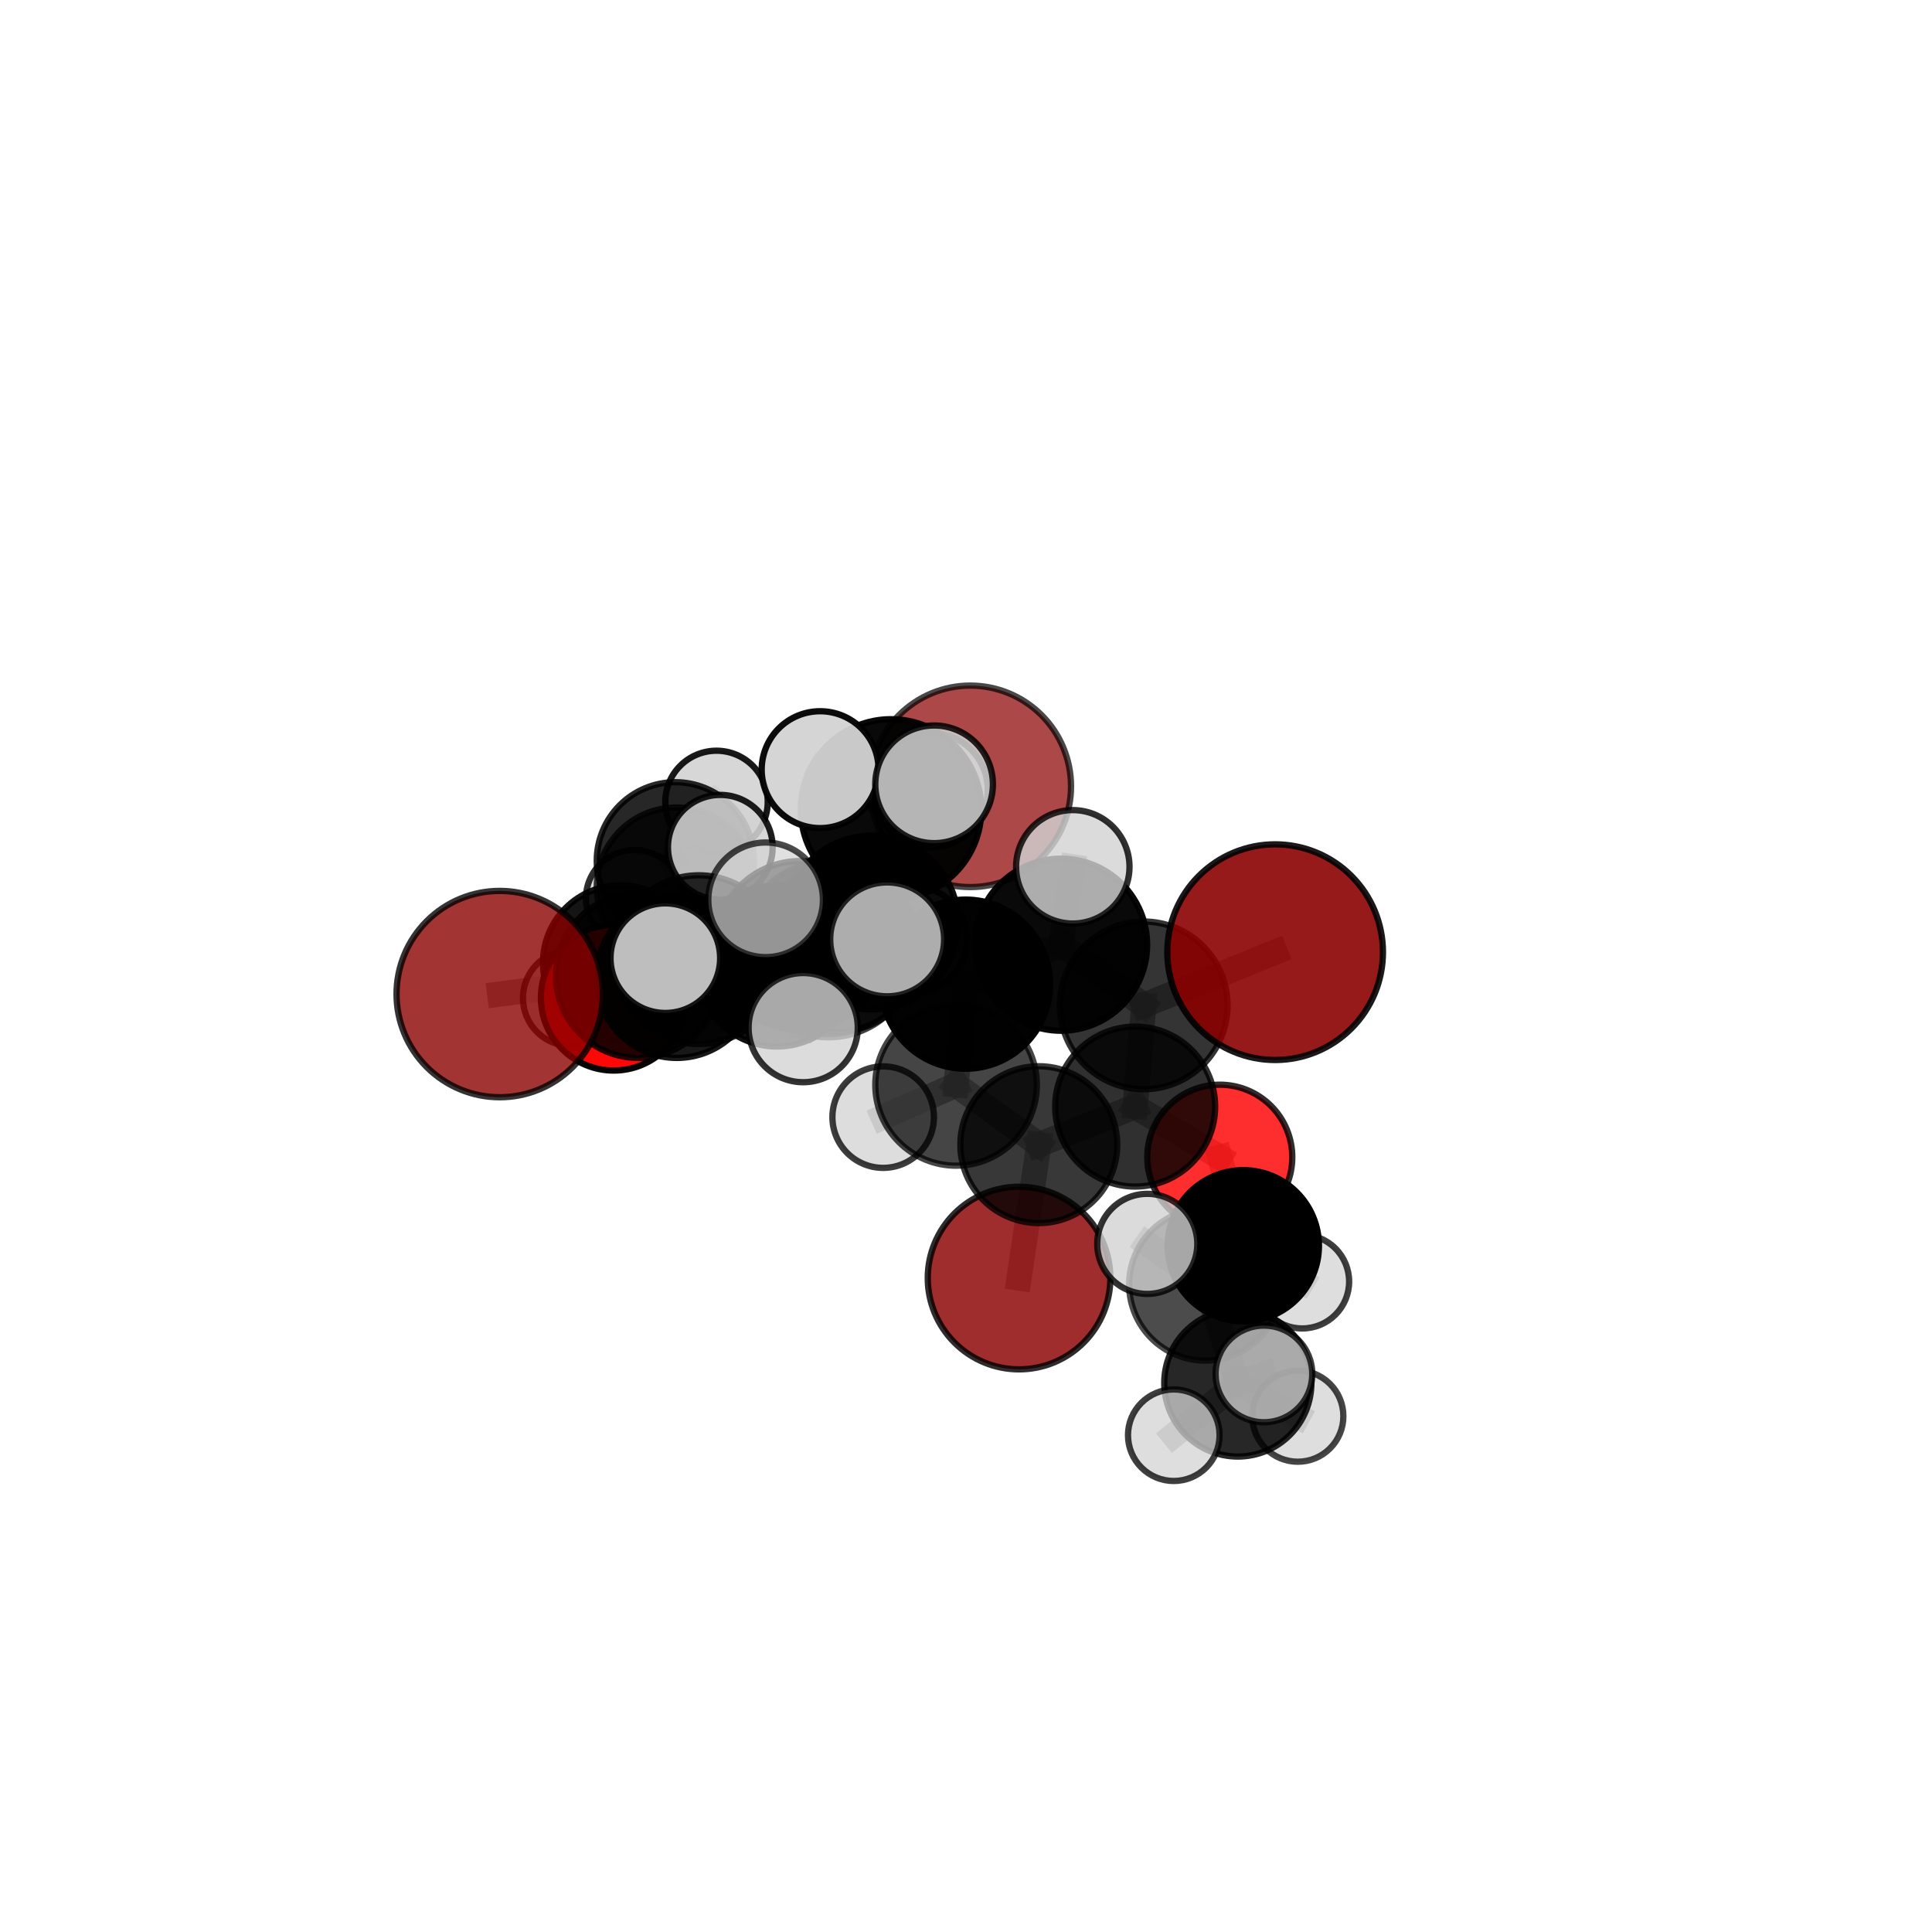 <?xml version="1.0" encoding="utf-8" standalone="no"?>
<!DOCTYPE svg PUBLIC "-//W3C//DTD SVG 1.1//EN"
  "http://www.w3.org/Graphics/SVG/1.1/DTD/svg11.dtd">
<svg xmlns:xlink="http://www.w3.org/1999/xlink" width="153pt" height="153pt" viewBox="0 0 153 153" xmlns="http://www.w3.org/2000/svg" version="1.1">
 <defs>
  <style type="text/css">*{stroke-linejoin: round; stroke-linecap: butt}</style>
 </defs>
 <g id="figure_1">
  <g id="patch_1">
   <path d="M 0 153 
L 153 153 
L 153 0 
L 0 0 
L 0 153 
z
" style="fill: none"/>
  </g>
  <g id="patch_2">
   <path d="M 7.2 145.8 
L 145.8 145.8 
L 145.8 7.2 
L 7.2 7.2 
L 7.2 145.8 
z
" style="fill: none"/>
  </g>
  <g id="axes_1">
   <g id="line2d_1">
    <path d="M 80.702 101.213 
L 82.265 90.649 
" clip-path="url(#pc00de8b4e1)" style="fill: none; stroke: #808080; stroke-opacity: 0.604; stroke-width: 2; stroke-linecap: square"/>
   </g>
   <g id="line2d_2">
    <path d="M 82.265 90.649 
L 89.897 87.634 
" clip-path="url(#pc00de8b4e1)" style="fill: none; stroke: #808080; stroke-opacity: 0.644; stroke-width: 2; stroke-linecap: square"/>
   </g>
   <g id="line2d_3">
    <path d="M 100.981 75.405 
L 90.576 79.618 
" clip-path="url(#pc00de8b4e1)" style="fill: none; stroke: #808080; stroke-opacity: 0.709; stroke-width: 2; stroke-linecap: square"/>
   </g>
   <g id="line2d_4">
    <path d="M 90.576 79.618 
L 89.897 87.634 
" clip-path="url(#pc00de8b4e1)" style="fill: none; stroke: #808080; stroke-opacity: 0.675; stroke-width: 2; stroke-linecap: square"/>
   </g>
   <g id="line2d_5">
    <path d="M 39.573 78.723 
L 50.549 77.26 
" clip-path="url(#pc00de8b4e1)" style="fill: none; stroke: #808080; stroke-opacity: 0.678; stroke-width: 2; stroke-linecap: square"/>
   </g>
   <g id="line2d_6">
    <path d="M 50.549 77.26 
L 53.597 77.42 
" clip-path="url(#pc00de8b4e1)" style="fill: none; stroke: #808080; stroke-opacity: 0.668; stroke-width: 2; stroke-linecap: square"/>
   </g>
   <g id="line2d_7">
    <path d="M 96.597 91.641 
L 89.897 87.634 
" clip-path="url(#pc00de8b4e1)" style="fill: none; stroke: #808080; stroke-opacity: 0.64; stroke-width: 2; stroke-linecap: square"/>
   </g>
   <g id="line2d_8">
    <path d="M 96.597 91.641 
L 98.461 98.657 
" clip-path="url(#pc00de8b4e1)" style="fill: none; stroke: #808080; stroke-opacity: 0.616; stroke-width: 2; stroke-linecap: square"/>
   </g>
   <g id="line2d_9">
    <path d="M 98.461 98.657 
L 95.447 101.723 
" clip-path="url(#pc00de8b4e1)" style="fill: none; stroke: #808080; stroke-opacity: 0.607; stroke-width: 2; stroke-linecap: square"/>
   </g>
   <g id="line2d_10">
    <path d="M 98.461 98.657 
L 103.127 101.49 
" clip-path="url(#pc00de8b4e1)" style="fill: none; stroke: #808080; stroke-opacity: 0.593; stroke-width: 2; stroke-linecap: square"/>
   </g>
   <g id="line2d_11">
    <path d="M 48.602 79.015 
L 53.597 77.42 
" clip-path="url(#pc00de8b4e1)" style="fill: none; stroke: #808080; stroke-opacity: 0.644; stroke-width: 2; stroke-linecap: square"/>
   </g>
   <g id="line2d_12">
    <path d="M 48.602 79.015 
L 49.138 76.246 
" clip-path="url(#pc00de8b4e1)" style="fill: none; stroke: #808080; stroke-opacity: 0.628; stroke-width: 2; stroke-linecap: square"/>
   </g>
   <g id="line2d_13">
    <path d="M 49.138 76.246 
L 53.56 70.247 
" clip-path="url(#pc00de8b4e1)" style="fill: none; stroke: #808080; stroke-opacity: 0.636; stroke-width: 2; stroke-linecap: square"/>
   </g>
   <g id="line2d_14">
    <path d="M 49.138 76.246 
L 45.218 79.036 
" clip-path="url(#pc00de8b4e1)" style="fill: none; stroke: #808080; stroke-opacity: 0.612; stroke-width: 2; stroke-linecap: square"/>
   </g>
   <g id="line2d_15">
    <path d="M 68.995 73.058 
L 76.466 77.938 
" clip-path="url(#pc00de8b4e1)" style="fill: none; stroke: #808080; stroke-opacity: 0.72; stroke-width: 2; stroke-linecap: square"/>
   </g>
   <g id="line2d_16">
    <path d="M 68.995 73.058 
L 63.362 74.883 
" clip-path="url(#pc00de8b4e1)" style="fill: none; stroke: #808080; stroke-opacity: 0.719; stroke-width: 2; stroke-linecap: square"/>
   </g>
   <g id="line2d_17">
    <path d="M 68.995 73.058 
L 70.565 64.103 
" clip-path="url(#pc00de8b4e1)" style="fill: none; stroke: #808080; stroke-opacity: 0.755; stroke-width: 2; stroke-linecap: square"/>
   </g>
   <g id="line2d_18">
    <path d="M 68.995 73.058 
L 65.607 75.186 
" clip-path="url(#pc00de8b4e1)" style="fill: none; stroke: #808080; stroke-opacity: 0.74; stroke-width: 2; stroke-linecap: square"/>
   </g>
   <g id="line2d_19">
    <path d="M 76.466 77.938 
L 84.03 74.814 
" clip-path="url(#pc00de8b4e1)" style="fill: none; stroke: #808080; stroke-opacity: 0.715; stroke-width: 2; stroke-linecap: square"/>
   </g>
   <g id="line2d_20">
    <path d="M 76.466 77.938 
L 75.714 85.917 
" clip-path="url(#pc00de8b4e1)" style="fill: none; stroke: #808080; stroke-opacity: 0.684; stroke-width: 2; stroke-linecap: square"/>
   </g>
   <g id="line2d_21">
    <path d="M 63.362 74.883 
L 55.338 75.997 
" clip-path="url(#pc00de8b4e1)" style="fill: none; stroke: #808080; stroke-opacity: 0.704; stroke-width: 2; stroke-linecap: square"/>
   </g>
   <g id="line2d_22">
    <path d="M 63.362 74.883 
L 66.285 75.176 
" clip-path="url(#pc00de8b4e1)" style="fill: none; stroke: #808080; stroke-opacity: 0.694; stroke-width: 2; stroke-linecap: square"/>
   </g>
   <g id="line2d_23">
    <path d="M 70.565 64.103 
L 64.948 60.952 
" clip-path="url(#pc00de8b4e1)" style="fill: none; stroke: #808080; stroke-opacity: 0.784; stroke-width: 2; stroke-linecap: square"/>
   </g>
   <g id="line2d_24">
    <path d="M 70.565 64.103 
L 73.974 62.112 
" clip-path="url(#pc00de8b4e1)" style="fill: none; stroke: #808080; stroke-opacity: 0.788; stroke-width: 2; stroke-linecap: square"/>
   </g>
   <g id="line2d_25">
    <path d="M 70.565 64.103 
L 73.689 62.567 
" clip-path="url(#pc00de8b4e1)" style="fill: none; stroke: #808080; stroke-opacity: 0.773; stroke-width: 2; stroke-linecap: square"/>
   </g>
   <g id="line2d_26">
    <path d="M 65.607 75.186 
L 60.631 71.259 
" clip-path="url(#pc00de8b4e1)" style="fill: none; stroke: #808080; stroke-opacity: 0.758; stroke-width: 2; stroke-linecap: square"/>
   </g>
   <g id="line2d_27">
    <path d="M 65.607 75.186 
L 63.607 81.381 
" clip-path="url(#pc00de8b4e1)" style="fill: none; stroke: #808080; stroke-opacity: 0.731; stroke-width: 2; stroke-linecap: square"/>
   </g>
   <g id="line2d_28">
    <path d="M 65.607 75.186 
L 70.256 74.391 
" clip-path="url(#pc00de8b4e1)" style="fill: none; stroke: #808080; stroke-opacity: 0.754; stroke-width: 2; stroke-linecap: square"/>
   </g>
   <g id="line2d_29">
    <path d="M 84.03 74.814 
L 90.576 79.618 
" clip-path="url(#pc00de8b4e1)" style="fill: none; stroke: #808080; stroke-opacity: 0.71; stroke-width: 2; stroke-linecap: square"/>
   </g>
   <g id="line2d_30">
    <path d="M 84.03 74.814 
L 84.958 68.645 
" clip-path="url(#pc00de8b4e1)" style="fill: none; stroke: #808080; stroke-opacity: 0.741; stroke-width: 2; stroke-linecap: square"/>
   </g>
   <g id="line2d_31">
    <path d="M 75.714 85.917 
L 82.265 90.649 
" clip-path="url(#pc00de8b4e1)" style="fill: none; stroke: #808080; stroke-opacity: 0.648; stroke-width: 2; stroke-linecap: square"/>
   </g>
   <g id="line2d_32">
    <path d="M 75.714 85.917 
L 69.941 88.469 
" clip-path="url(#pc00de8b4e1)" style="fill: none; stroke: #808080; stroke-opacity: 0.654; stroke-width: 2; stroke-linecap: square"/>
   </g>
   <g id="line2d_33">
    <path d="M 55.338 75.997 
L 50.549 77.26 
" clip-path="url(#pc00de8b4e1)" style="fill: none; stroke: #808080; stroke-opacity: 0.691; stroke-width: 2; stroke-linecap: square"/>
   </g>
   <g id="line2d_34">
    <path d="M 55.338 75.997 
L 52.689 75.879 
" clip-path="url(#pc00de8b4e1)" style="fill: none; stroke: #808080; stroke-opacity: 0.712; stroke-width: 2; stroke-linecap: square"/>
   </g>
   <g id="line2d_35">
    <path d="M 66.285 75.176 
L 61.525 76.509 
" clip-path="url(#pc00de8b4e1)" style="fill: none; stroke: #808080; stroke-opacity: 0.67; stroke-width: 2; stroke-linecap: square"/>
   </g>
   <g id="line2d_36">
    <path d="M 66.285 75.176 
L 72.402 74.394 
" clip-path="url(#pc00de8b4e1)" style="fill: none; stroke: #808080; stroke-opacity: 0.682; stroke-width: 2; stroke-linecap: square"/>
   </g>
   <g id="line2d_37">
    <path d="M 61.525 76.509 
L 53.597 77.42 
" clip-path="url(#pc00de8b4e1)" style="fill: none; stroke: #808080; stroke-opacity: 0.657; stroke-width: 2; stroke-linecap: square"/>
   </g>
   <g id="line2d_38">
    <path d="M 61.525 76.509 
L 64.019 76.962 
" clip-path="url(#pc00de8b4e1)" style="fill: none; stroke: #808080; stroke-opacity: 0.648; stroke-width: 2; stroke-linecap: square"/>
   </g>
   <g id="line2d_39">
    <path d="M 95.447 101.723 
L 98.026 109.522 
" clip-path="url(#pc00de8b4e1)" style="fill: none; stroke: #808080; stroke-opacity: 0.596; stroke-width: 2; stroke-linecap: square"/>
   </g>
   <g id="line2d_40">
    <path d="M 95.447 101.723 
L 90.856 98.506 
" clip-path="url(#pc00de8b4e1)" style="fill: none; stroke: #808080; stroke-opacity: 0.622; stroke-width: 2; stroke-linecap: square"/>
   </g>
   <g id="line2d_41">
    <path d="M 53.56 70.247 
L 53.481 68.166 
" clip-path="url(#pc00de8b4e1)" style="fill: none; stroke: #808080; stroke-opacity: 0.642; stroke-width: 2; stroke-linecap: square"/>
   </g>
   <g id="line2d_42">
    <path d="M 53.56 70.247 
L 57.043 67.095 
" clip-path="url(#pc00de8b4e1)" style="fill: none; stroke: #808080; stroke-opacity: 0.661; stroke-width: 2; stroke-linecap: square"/>
   </g>
   <g id="line2d_43">
    <path d="M 98.026 109.522 
L 102.777 112.15 
" clip-path="url(#pc00de8b4e1)" style="fill: none; stroke: #808080; stroke-opacity: 0.571; stroke-width: 2; stroke-linecap: square"/>
   </g>
   <g id="line2d_44">
    <path d="M 98.026 109.522 
L 100.094 108.804 
" clip-path="url(#pc00de8b4e1)" style="fill: none; stroke: #808080; stroke-opacity: 0.594; stroke-width: 2; stroke-linecap: square"/>
   </g>
   <g id="line2d_45">
    <path d="M 98.026 109.522 
L 92.954 113.657 
" clip-path="url(#pc00de8b4e1)" style="fill: none; stroke: #808080; stroke-opacity: 0.573; stroke-width: 2; stroke-linecap: square"/>
   </g>
   <g id="line2d_46">
    <path d="M 53.481 68.166 
L 56.741 63.508 
" clip-path="url(#pc00de8b4e1)" style="fill: none; stroke: #808080; stroke-opacity: 0.646; stroke-width: 2; stroke-linecap: square"/>
   </g>
   <g id="line2d_47">
    <path d="M 53.481 68.166 
L 50.247 71.157 
" clip-path="url(#pc00de8b4e1)" style="fill: none; stroke: #808080; stroke-opacity: 0.623; stroke-width: 2; stroke-linecap: square"/>
   </g>
   <g id="Path3DCollection_1">
    <path d="M 76.84 70.25 
C 78.956 70.25 80.986 69.409 82.482 67.913 
C 83.978 66.417 84.818 64.387 84.818 62.272 
C 84.818 60.156 83.978 58.126 82.482 56.63 
C 80.986 55.134 78.956 54.293 76.84 54.293 
C 74.725 54.293 72.695 55.134 71.199 56.63 
C 69.703 58.126 68.862 60.156 68.862 62.272 
C 68.862 64.387 69.703 66.417 71.199 67.913 
C 72.695 69.409 74.725 70.25 76.84 70.25 
z
" clip-path="url(#pc00de8b4e1)" style="fill: #8b0000; fill-opacity: 0.717; stroke: #000000; stroke-opacity: 0.717; stroke-width: 0.5"/>
    <path d="M 50.247 75.004 
C 51.268 75.004 52.246 74.599 52.968 73.877 
C 53.689 73.156 54.094 72.177 54.094 71.157 
C 54.094 70.136 53.689 69.158 52.968 68.436 
C 52.246 67.715 51.268 67.31 50.247 67.31 
C 49.227 67.31 48.248 67.715 47.527 68.436 
C 46.805 69.158 46.4 70.136 46.4 71.157 
C 46.4 72.177 46.805 73.156 47.527 73.877 
C 48.248 74.599 49.227 75.004 50.247 75.004 
z
" clip-path="url(#pc00de8b4e1)" style="fill: #d3d3d3; fill-opacity: 0.818; stroke: #000000; stroke-opacity: 0.818; stroke-width: 0.5"/>
    <path d="M 56.741 67.564 
C 57.817 67.564 58.849 67.137 59.609 66.376 
C 60.37 65.615 60.797 64.584 60.797 63.508 
C 60.797 62.432 60.37 61.4 59.609 60.639 
C 58.849 59.879 57.817 59.451 56.741 59.451 
C 55.665 59.451 54.633 59.879 53.873 60.639 
C 53.112 61.4 52.685 62.432 52.685 63.508 
C 52.685 64.584 53.112 65.615 53.873 66.376 
C 54.633 67.137 55.665 67.564 56.741 67.564 
z
" clip-path="url(#pc00de8b4e1)" style="fill: #d3d3d3; fill-opacity: 0.901; stroke: #000000; stroke-opacity: 0.901; stroke-width: 0.5"/>
    <path d="M 53.481 74.388 
C 55.131 74.388 56.714 73.732 57.881 72.565 
C 59.048 71.399 59.703 69.816 59.703 68.166 
C 59.703 66.515 59.048 64.933 57.881 63.766 
C 56.714 62.599 55.131 61.943 53.481 61.943 
C 51.831 61.943 50.248 62.599 49.081 63.766 
C 47.914 64.933 47.258 66.515 47.258 68.166 
C 47.258 69.816 47.914 71.399 49.081 72.565 
C 50.248 73.732 51.831 74.388 53.481 74.388 
z
" clip-path="url(#pc00de8b4e1)" style="fill-opacity: 0.846; stroke: #000000; stroke-opacity: 0.846; stroke-width: 0.5"/>
    <path d="M 45.218 82.838 
C 46.226 82.838 47.193 82.438 47.906 81.725 
C 48.62 81.012 49.02 80.044 49.02 79.036 
C 49.02 78.027 48.62 77.06 47.906 76.347 
C 47.193 75.634 46.226 75.233 45.218 75.233 
C 44.209 75.233 43.242 75.634 42.529 76.347 
C 41.816 77.06 41.415 78.027 41.415 79.036 
C 41.415 80.044 41.816 81.012 42.529 81.725 
C 43.242 82.438 44.209 82.838 45.218 82.838 
z
" clip-path="url(#pc00de8b4e1)" style="fill: #d3d3d3; fill-opacity: 0.785; stroke: #000000; stroke-opacity: 0.785; stroke-width: 0.5"/>
    <path d="M 53.56 76.546 
C 55.231 76.546 56.833 75.883 58.014 74.701 
C 59.195 73.52 59.859 71.918 59.859 70.247 
C 59.859 68.577 59.195 66.974 58.014 65.793 
C 56.833 64.612 55.231 63.948 53.56 63.948 
C 51.889 63.948 50.287 64.612 49.106 65.793 
C 47.925 66.974 47.261 68.577 47.261 70.247 
C 47.261 71.918 47.925 73.52 49.106 74.701 
C 50.287 75.883 51.889 76.546 53.56 76.546 
z
" clip-path="url(#pc00de8b4e1)" style="fill-opacity: 0.789; stroke: #000000; stroke-opacity: 0.789; stroke-width: 0.5"/>
    <path d="M 49.138 82.385 
C 50.766 82.385 52.328 81.738 53.479 80.587 
C 54.63 79.436 55.277 77.874 55.277 76.246 
C 55.277 74.618 54.63 73.057 53.479 71.906 
C 52.328 70.755 50.766 70.108 49.138 70.108 
C 47.51 70.108 45.949 70.755 44.798 71.906 
C 43.647 73.057 43 74.618 43 76.246 
C 43 77.874 43.647 79.436 44.798 80.587 
C 45.949 81.738 47.51 82.385 49.138 82.385 
z
" clip-path="url(#pc00de8b4e1)" style="fill-opacity: 0.917; stroke: #000000; stroke-opacity: 0.917; stroke-width: 0.5"/>
    <path d="M 57.043 71.239 
C 58.142 71.239 59.196 70.802 59.973 70.025 
C 60.75 69.248 61.187 68.194 61.187 67.095 
C 61.187 65.996 60.75 64.941 59.973 64.164 
C 59.196 63.387 58.142 62.95 57.043 62.95 
C 55.944 62.95 54.889 63.387 54.112 64.164 
C 53.335 64.941 52.898 65.996 52.898 67.095 
C 52.898 68.194 53.335 69.248 54.112 70.025 
C 54.889 70.802 55.944 71.239 57.043 71.239 
z
" clip-path="url(#pc00de8b4e1)" style="fill: #d3d3d3; fill-opacity: 0.882; stroke: #000000; stroke-opacity: 0.882; stroke-width: 0.5"/>
    <path d="M 64.019 80.944 
C 65.075 80.944 66.088 80.524 66.834 79.777 
C 67.581 79.031 68.001 78.018 68.001 76.962 
C 68.001 75.906 67.581 74.894 66.834 74.147 
C 66.088 73.4 65.075 72.981 64.019 72.981 
C 62.963 72.981 61.951 73.4 61.204 74.147 
C 60.457 74.894 60.038 75.906 60.038 76.962 
C 60.038 78.018 60.457 79.031 61.204 79.777 
C 61.951 80.524 62.963 80.944 64.019 80.944 
z
" clip-path="url(#pc00de8b4e1)" style="fill: #d3d3d3; fill-opacity: 0.882; stroke: #000000; stroke-opacity: 0.882; stroke-width: 0.5"/>
    <path d="M 48.602 84.78 
C 50.131 84.78 51.597 84.172 52.678 83.091 
C 53.759 82.01 54.366 80.544 54.366 79.015 
C 54.366 77.487 53.759 76.02 52.678 74.939 
C 51.597 73.858 50.131 73.251 48.602 73.251 
C 47.073 73.251 45.607 73.858 44.526 74.939 
C 43.445 76.02 42.837 77.487 42.837 79.015 
C 42.837 80.544 43.445 82.01 44.526 83.091 
C 45.607 84.172 47.073 84.78 48.602 84.78 
z
" clip-path="url(#pc00de8b4e1)" style="fill: #ff0000; fill-opacity: 0.97; stroke: #000000; stroke-opacity: 0.97; stroke-width: 0.5"/>
    <path d="M 61.525 82.876 
C 63.214 82.876 64.833 82.205 66.027 81.011 
C 67.221 79.817 67.892 78.198 67.892 76.509 
C 67.892 74.821 67.221 73.201 66.027 72.007 
C 64.833 70.813 63.214 70.142 61.525 70.142 
C 59.837 70.142 58.217 70.813 57.023 72.007 
C 55.829 73.201 55.158 74.821 55.158 76.509 
C 55.158 78.198 55.829 79.817 57.023 81.011 
C 58.217 82.205 59.837 82.876 61.525 82.876 
z
" clip-path="url(#pc00de8b4e1)" style="fill-opacity: 0.933; stroke: #000000; stroke-opacity: 0.933; stroke-width: 0.5"/>
    <path d="M 53.597 83.781 
C 55.284 83.781 56.902 83.11 58.095 81.918 
C 59.287 80.725 59.957 79.107 59.957 77.42 
C 59.957 75.734 59.287 74.116 58.095 72.923 
C 56.902 71.73 55.284 71.06 53.597 71.06 
C 51.91 71.06 50.293 71.73 49.1 72.923 
C 47.907 74.116 47.237 75.734 47.237 77.42 
C 47.237 79.107 47.907 80.725 49.1 81.918 
C 50.293 83.11 51.91 83.781 53.597 83.781 
z
" clip-path="url(#pc00de8b4e1)" style="fill-opacity: 0.904; stroke: #000000; stroke-opacity: 0.904; stroke-width: 0.5"/>
    <path d="M 72.402 78.571 
C 73.51 78.571 74.573 78.131 75.356 77.348 
C 76.14 76.564 76.58 75.502 76.58 74.394 
C 76.58 73.286 76.14 72.223 75.356 71.44 
C 74.573 70.657 73.51 70.217 72.402 70.217 
C 71.295 70.217 70.232 70.657 69.449 71.44 
C 68.665 72.223 68.225 73.286 68.225 74.394 
C 68.225 75.502 68.665 76.564 69.449 77.348 
C 70.232 78.131 71.295 78.571 72.402 78.571 
z
" clip-path="url(#pc00de8b4e1)" style="fill: #d3d3d3; fill-opacity: 0.879; stroke: #000000; stroke-opacity: 0.879; stroke-width: 0.5"/>
    <path d="M 66.285 81.713 
C 68.019 81.713 69.681 81.024 70.907 79.798 
C 72.133 78.572 72.822 76.909 72.822 75.176 
C 72.822 73.442 72.133 71.78 70.907 70.554 
C 69.681 69.328 68.019 68.639 66.285 68.639 
C 64.552 68.639 62.889 69.328 61.663 70.554 
C 60.437 71.78 59.748 73.442 59.748 75.176 
C 59.748 76.909 60.437 78.572 61.663 79.798 
C 62.889 81.024 64.552 81.713 66.285 81.713 
z
" clip-path="url(#pc00de8b4e1)" style="fill-opacity: 0.827; stroke: #000000; stroke-opacity: 0.827; stroke-width: 0.5"/>
    <path d="M 50.549 83.779 
C 52.277 83.779 53.935 83.092 55.158 81.87 
C 56.38 80.647 57.067 78.989 57.067 77.26 
C 57.067 75.531 56.38 73.873 55.158 72.651 
C 53.935 71.428 52.277 70.742 50.549 70.742 
C 48.82 70.742 47.162 71.428 45.939 72.651 
C 44.717 73.873 44.03 75.531 44.03 77.26 
C 44.03 78.989 44.717 80.647 45.939 81.87 
C 47.162 83.092 48.82 83.779 50.549 83.779 
z
" clip-path="url(#pc00de8b4e1)" style="fill-opacity: 0.852; stroke: #000000; stroke-opacity: 0.852; stroke-width: 0.5"/>
    <path d="M 39.573 86.894 
C 41.74 86.894 43.819 86.033 45.351 84.501 
C 46.883 82.969 47.744 80.89 47.744 78.723 
C 47.744 76.556 46.883 74.478 45.351 72.946 
C 43.819 71.413 41.74 70.552 39.573 70.552 
C 37.406 70.552 35.328 71.413 33.795 72.946 
C 32.263 74.478 31.402 76.556 31.402 78.723 
C 31.402 80.89 32.263 82.969 33.795 84.501 
C 35.328 86.033 37.406 86.894 39.573 86.894 
z
" clip-path="url(#pc00de8b4e1)" style="fill: #8b0000; fill-opacity: 0.794; stroke: #000000; stroke-opacity: 0.794; stroke-width: 0.5"/>
    <path d="M 80.702 108.443 
C 82.619 108.443 84.458 107.681 85.814 106.325 
C 87.17 104.969 87.932 103.13 87.932 101.213 
C 87.932 99.295 87.17 97.456 85.814 96.1 
C 84.458 94.744 82.619 93.982 80.702 93.982 
C 78.784 93.982 76.945 94.744 75.589 96.1 
C 74.233 97.456 73.471 99.295 73.471 101.213 
C 73.471 103.13 74.233 104.969 75.589 106.325 
C 76.945 107.681 78.784 108.443 80.702 108.443 
z
" clip-path="url(#pc00de8b4e1)" style="fill: #8b0000; fill-opacity: 0.821; stroke: #000000; stroke-opacity: 0.821; stroke-width: 0.5"/>
    <path d="M 63.362 81.577 
C 65.137 81.577 66.84 80.872 68.095 79.616 
C 69.35 78.361 70.056 76.658 70.056 74.883 
C 70.056 73.108 69.35 71.405 68.095 70.149 
C 66.84 68.894 65.137 68.189 63.362 68.189 
C 61.586 68.189 59.884 68.894 58.628 70.149 
C 57.373 71.405 56.668 73.108 56.668 74.883 
C 56.668 76.658 57.373 78.361 58.628 79.616 
C 59.884 80.872 61.586 81.577 63.362 81.577 
z
" clip-path="url(#pc00de8b4e1)" style="fill-opacity: 0.871; stroke: #000000; stroke-opacity: 0.871; stroke-width: 0.5"/>
    <path d="M 73.689 67.103 
C 74.892 67.103 76.046 66.625 76.896 65.774 
C 77.747 64.924 78.225 63.77 78.225 62.567 
C 78.225 61.364 77.747 60.21 76.896 59.36 
C 76.046 58.509 74.892 58.031 73.689 58.031 
C 72.486 58.031 71.332 58.509 70.482 59.36 
C 69.631 60.21 69.153 61.364 69.153 62.567 
C 69.153 63.77 69.631 64.924 70.482 65.774 
C 71.332 66.625 72.486 67.103 73.689 67.103 
z
" clip-path="url(#pc00de8b4e1)" style="fill: #d3d3d3; fill-opacity: 0.849; stroke: #000000; stroke-opacity: 0.849; stroke-width: 0.5"/>
    <path d="M 55.338 82.679 
C 57.11 82.679 58.809 81.975 60.062 80.722 
C 61.315 79.469 62.019 77.769 62.019 75.997 
C 62.019 74.225 61.315 72.526 60.062 71.273 
C 58.809 70.02 57.11 69.316 55.338 69.316 
C 53.566 69.316 51.866 70.02 50.613 71.273 
C 49.36 72.526 48.656 74.225 48.656 75.997 
C 48.656 77.769 49.36 79.469 50.613 80.722 
C 51.866 81.975 53.566 82.679 55.338 82.679 
z
" clip-path="url(#pc00de8b4e1)" style="fill-opacity: 0.816; stroke: #000000; stroke-opacity: 0.816; stroke-width: 0.5"/>
    <path d="M 96.597 97.384 
C 98.12 97.384 99.581 96.779 100.658 95.702 
C 101.735 94.625 102.34 93.164 102.34 91.641 
C 102.34 90.118 101.735 88.658 100.658 87.581 
C 99.581 86.504 98.12 85.899 96.597 85.899 
C 95.074 85.899 93.613 86.504 92.537 87.581 
C 91.46 88.658 90.855 90.118 90.855 91.641 
C 90.855 93.164 91.46 94.625 92.537 95.702 
C 93.613 96.779 95.074 97.384 96.597 97.384 
z
" clip-path="url(#pc00de8b4e1)" style="fill: #ff0000; fill-opacity: 0.82; stroke: #000000; stroke-opacity: 0.82; stroke-width: 0.5"/>
    <path d="M 103.127 105.203 
C 104.112 105.203 105.057 104.812 105.753 104.116 
C 106.449 103.419 106.841 102.475 106.841 101.49 
C 106.841 100.505 106.449 99.56 105.753 98.864 
C 105.057 98.167 104.112 97.776 103.127 97.776 
C 102.142 97.776 101.197 98.167 100.501 98.864 
C 99.805 99.56 99.413 100.505 99.413 101.49 
C 99.413 102.475 99.805 103.419 100.501 104.116 
C 101.197 104.812 102.142 105.203 103.127 105.203 
z
" clip-path="url(#pc00de8b4e1)" style="fill: #d3d3d3; fill-opacity: 0.756; stroke: #000000; stroke-opacity: 0.756; stroke-width: 0.5"/>
    <path d="M 82.265 96.861 
C 83.912 96.861 85.492 96.206 86.657 95.041 
C 87.822 93.877 88.476 92.297 88.476 90.649 
C 88.476 89.002 87.822 87.422 86.657 86.257 
C 85.492 85.093 83.912 84.438 82.265 84.438 
C 80.618 84.438 79.038 85.093 77.873 86.257 
C 76.708 87.422 76.054 89.002 76.054 90.649 
C 76.054 92.297 76.708 93.877 77.873 95.041 
C 79.038 96.206 80.618 96.861 82.265 96.861 
z
" clip-path="url(#pc00de8b4e1)" style="fill-opacity: 0.781; stroke: #000000; stroke-opacity: 0.781; stroke-width: 0.5"/>
    <path d="M 69.941 92.488 
C 71.007 92.488 72.03 92.065 72.784 91.311 
C 73.538 90.557 73.961 89.535 73.961 88.469 
C 73.961 87.402 73.538 86.38 72.784 85.626 
C 72.03 84.872 71.007 84.449 69.941 84.449 
C 68.875 84.449 67.853 84.872 67.099 85.626 
C 66.345 86.38 65.921 87.402 65.921 88.469 
C 65.921 89.535 66.345 90.557 67.099 91.311 
C 67.853 92.065 68.875 92.488 69.941 92.488 
z
" clip-path="url(#pc00de8b4e1)" style="fill: #d3d3d3; fill-opacity: 0.762; stroke: #000000; stroke-opacity: 0.762; stroke-width: 0.5"/>
    <path d="M 89.897 93.967 
C 91.577 93.967 93.188 93.3 94.376 92.112 
C 95.564 90.925 96.231 89.314 96.231 87.634 
C 96.231 85.954 95.564 84.343 94.376 83.155 
C 93.188 81.968 91.577 81.3 89.897 81.3 
C 88.218 81.3 86.607 81.968 85.419 83.155 
C 84.231 84.343 83.564 85.954 83.564 87.634 
C 83.564 89.314 84.231 90.925 85.419 92.112 
C 86.607 93.3 88.218 93.967 89.897 93.967 
z
" clip-path="url(#pc00de8b4e1)" style="fill-opacity: 0.809; stroke: #000000; stroke-opacity: 0.809; stroke-width: 0.5"/>
    <path d="M 75.714 92.314 
C 77.41 92.314 79.038 91.64 80.237 90.44 
C 81.437 89.241 82.111 87.614 82.111 85.917 
C 82.111 84.221 81.437 82.593 80.237 81.394 
C 79.038 80.194 77.41 79.52 75.714 79.52 
C 74.017 79.52 72.39 80.194 71.191 81.394 
C 69.991 82.593 69.317 84.221 69.317 85.917 
C 69.317 87.614 69.991 89.241 71.191 90.44 
C 72.39 91.64 74.017 92.314 75.714 92.314 
z
" clip-path="url(#pc00de8b4e1)" style="fill-opacity: 0.729; stroke: #000000; stroke-opacity: 0.729; stroke-width: 0.5"/>
    <path d="M 90.576 86.257 
C 92.337 86.257 94.026 85.558 95.271 84.313 
C 96.516 83.068 97.215 81.379 97.215 79.618 
C 97.215 77.858 96.516 76.169 95.271 74.924 
C 94.026 73.679 92.337 72.979 90.576 72.979 
C 88.815 72.979 87.127 73.679 85.882 74.924 
C 84.637 76.169 83.937 77.858 83.937 79.618 
C 83.937 81.379 84.637 83.068 85.882 84.313 
C 87.127 85.558 88.815 86.257 90.576 86.257 
z
" clip-path="url(#pc00de8b4e1)" style="fill-opacity: 0.796; stroke: #000000; stroke-opacity: 0.796; stroke-width: 0.5"/>
    <path d="M 76.466 84.636 
C 78.242 84.636 79.946 83.93 81.202 82.674 
C 82.458 81.418 83.163 79.714 83.163 77.938 
C 83.163 76.162 82.458 74.458 81.202 73.202 
C 79.946 71.946 78.242 71.241 76.466 71.241 
C 74.69 71.241 72.986 71.946 71.73 73.202 
C 70.474 74.458 69.769 76.162 69.769 77.938 
C 69.769 79.714 70.474 81.418 71.73 82.674 
C 72.986 83.93 74.69 84.636 76.466 84.636 
z
" clip-path="url(#pc00de8b4e1)" style="fill-opacity: 0.99; stroke: #000000; stroke-opacity: 0.99; stroke-width: 0.5"/>
    <path d="M 98.461 104.645 
C 100.049 104.645 101.573 104.014 102.696 102.891 
C 103.819 101.768 104.45 100.245 104.45 98.657 
C 104.45 97.068 103.819 95.545 102.696 94.422 
C 101.573 93.299 100.049 92.668 98.461 92.668 
C 96.873 92.668 95.349 93.299 94.226 94.422 
C 93.103 95.545 92.472 97.068 92.472 98.657 
C 92.472 100.245 93.103 101.768 94.226 102.891 
C 95.349 104.014 96.873 104.645 98.461 104.645 
z
" clip-path="url(#pc00de8b4e1)" style="stroke: #000000; stroke-width: 0.5"/>
    <path d="M 84.03 81.627 
C 85.836 81.627 87.569 80.909 88.847 79.631 
C 90.125 78.354 90.843 76.621 90.843 74.814 
C 90.843 73.007 90.125 71.274 88.847 69.996 
C 87.569 68.719 85.836 68.001 84.03 68.001 
C 82.223 68.001 80.49 68.719 79.212 69.996 
C 77.934 71.274 77.217 73.007 77.217 74.814 
C 77.217 76.621 77.934 78.354 79.212 79.631 
C 80.49 80.909 82.223 81.627 84.03 81.627 
z
" clip-path="url(#pc00de8b4e1)" style="fill-opacity: 0.961; stroke: #000000; stroke-opacity: 0.961; stroke-width: 0.5"/>
    <path d="M 70.565 71.251 
C 72.461 71.251 74.279 70.498 75.62 69.158 
C 76.96 67.817 77.713 65.999 77.713 64.103 
C 77.713 62.208 76.96 60.39 75.62 59.049 
C 74.279 57.709 72.461 56.956 70.565 56.956 
C 68.67 56.956 66.851 57.709 65.511 59.049 
C 64.171 60.39 63.417 62.208 63.417 64.103 
C 63.417 65.999 64.171 67.817 65.511 69.158 
C 66.851 70.498 68.67 71.251 70.565 71.251 
z
" clip-path="url(#pc00de8b4e1)" style="fill-opacity: 0.962; stroke: #000000; stroke-opacity: 0.962; stroke-width: 0.5"/>
    <path d="M 100.981 83.944 
C 103.246 83.944 105.418 83.044 107.019 81.443 
C 108.621 79.841 109.52 77.669 109.52 75.405 
C 109.52 73.14 108.621 70.968 107.019 69.366 
C 105.418 67.765 103.246 66.865 100.981 66.865 
C 98.716 66.865 96.544 67.765 94.943 69.366 
C 93.341 70.968 92.442 73.14 92.442 75.405 
C 92.442 77.669 93.341 79.841 94.943 81.443 
C 96.544 83.044 98.716 83.944 100.981 83.944 
z
" clip-path="url(#pc00de8b4e1)" style="fill: #8b0000; fill-opacity: 0.896; stroke: #000000; stroke-opacity: 0.896; stroke-width: 0.5"/>
    <path d="M 64.948 65.579 
C 66.175 65.579 67.352 65.091 68.22 64.224 
C 69.087 63.356 69.575 62.179 69.575 60.952 
C 69.575 59.724 69.087 58.547 68.22 57.68 
C 67.352 56.812 66.175 56.324 64.948 56.324 
C 63.721 56.324 62.544 56.812 61.676 57.68 
C 60.808 58.547 60.32 59.724 60.32 60.952 
C 60.32 62.179 60.808 63.356 61.676 64.224 
C 62.544 65.091 63.721 65.579 64.948 65.579 
z
" clip-path="url(#pc00de8b4e1)" style="fill: #d3d3d3; fill-opacity: 0.953; stroke: #000000; stroke-opacity: 0.953; stroke-width: 0.5"/>
    <path d="M 68.995 79.934 
C 70.819 79.934 72.568 79.21 73.857 77.92 
C 75.147 76.631 75.871 74.882 75.871 73.058 
C 75.871 71.235 75.147 69.486 73.857 68.196 
C 72.568 66.907 70.819 66.182 68.995 66.182 
C 67.172 66.182 65.423 66.907 64.133 68.196 
C 62.844 69.486 62.119 71.235 62.119 73.058 
C 62.119 74.882 62.844 76.631 64.133 77.92 
C 65.423 79.21 67.172 79.934 68.995 79.934 
z
" clip-path="url(#pc00de8b4e1)" style="fill-opacity: 0.947; stroke: #000000; stroke-opacity: 0.947; stroke-width: 0.5"/>
    <path d="M 52.689 80.219 
C 53.84 80.219 54.944 79.761 55.758 78.947 
C 56.572 78.134 57.029 77.03 57.029 75.879 
C 57.029 74.728 56.572 73.624 55.758 72.81 
C 54.944 71.996 53.84 71.539 52.689 71.539 
C 51.538 71.539 50.434 71.996 49.62 72.81 
C 48.806 73.624 48.349 74.728 48.349 75.879 
C 48.349 77.03 48.806 78.134 49.62 78.947 
C 50.434 79.761 51.538 80.219 52.689 80.219 
z
" clip-path="url(#pc00de8b4e1)" style="fill: #d3d3d3; fill-opacity: 0.901; stroke: #000000; stroke-opacity: 0.901; stroke-width: 0.5"/>
    <path d="M 84.958 73.136 
C 86.149 73.136 87.291 72.663 88.133 71.821 
C 88.975 70.978 89.448 69.836 89.448 68.645 
C 89.448 67.454 88.975 66.312 88.133 65.47 
C 87.291 64.628 86.149 64.154 84.958 64.154 
C 83.767 64.154 82.624 64.628 81.782 65.47 
C 80.94 66.312 80.467 67.454 80.467 68.645 
C 80.467 69.836 80.94 70.978 81.782 71.821 
C 82.624 72.663 83.767 73.136 84.958 73.136 
z
" clip-path="url(#pc00de8b4e1)" style="fill: #d3d3d3; fill-opacity: 0.809; stroke: #000000; stroke-opacity: 0.809; stroke-width: 0.5"/>
    <path d="M 73.974 66.77 
C 75.209 66.77 76.394 66.279 77.268 65.406 
C 78.141 64.532 78.632 63.347 78.632 62.112 
C 78.632 60.876 78.141 59.691 77.268 58.818 
C 76.394 57.944 75.209 57.453 73.974 57.453 
C 72.739 57.453 71.554 57.944 70.68 58.818 
C 69.806 59.691 69.316 60.876 69.316 62.112 
C 69.316 63.347 69.806 64.532 70.68 65.406 
C 71.554 66.279 72.739 66.77 73.974 66.77 
z
" clip-path="url(#pc00de8b4e1)" style="fill: #d3d3d3; fill-opacity: 0.853; stroke: #000000; stroke-opacity: 0.853; stroke-width: 0.5"/>
    <path d="M 95.447 107.749 
C 97.045 107.749 98.578 107.114 99.708 105.984 
C 100.838 104.854 101.473 103.321 101.473 101.723 
C 101.473 100.125 100.838 98.592 99.708 97.462 
C 98.578 96.332 97.045 95.697 95.447 95.697 
C 93.849 95.697 92.316 96.332 91.186 97.462 
C 90.055 98.592 89.42 100.125 89.42 101.723 
C 89.42 103.321 90.055 104.854 91.186 105.984 
C 92.316 107.114 93.849 107.749 95.447 107.749 
z
" clip-path="url(#pc00de8b4e1)" style="fill-opacity: 0.7; stroke: #000000; stroke-opacity: 0.7; stroke-width: 0.5"/>
    <path d="M 102.777 115.758 
C 103.734 115.758 104.652 115.378 105.328 114.701 
C 106.005 114.025 106.385 113.107 106.385 112.15 
C 106.385 111.193 106.005 110.275 105.328 109.598 
C 104.652 108.922 103.734 108.541 102.777 108.541 
C 101.82 108.541 100.902 108.922 100.226 109.598 
C 99.549 110.275 99.169 111.193 99.169 112.15 
C 99.169 113.107 99.549 114.025 100.226 114.701 
C 100.902 115.378 101.82 115.758 102.777 115.758 
z
" clip-path="url(#pc00de8b4e1)" style="fill: #d3d3d3; fill-opacity: 0.727; stroke: #000000; stroke-opacity: 0.727; stroke-width: 0.5"/>
    <path d="M 65.607 82.144 
C 67.453 82.144 69.223 81.411 70.528 80.106 
C 71.833 78.801 72.566 77.031 72.566 75.186 
C 72.566 73.34 71.833 71.57 70.528 70.265 
C 69.223 68.96 67.453 68.227 65.607 68.227 
C 63.762 68.227 61.992 68.96 60.687 70.265 
C 59.382 71.57 58.649 73.34 58.649 75.186 
C 58.649 77.031 59.382 78.801 60.687 80.106 
C 61.992 81.411 63.762 82.144 65.607 82.144 
z
" clip-path="url(#pc00de8b4e1)" style="fill-opacity: 0.75; stroke: #000000; stroke-opacity: 0.75; stroke-width: 0.5"/>
    <path d="M 63.607 85.704 
C 64.753 85.704 65.853 85.249 66.663 84.438 
C 67.474 83.627 67.93 82.528 67.93 81.381 
C 67.93 80.235 67.474 79.135 66.663 78.324 
C 65.853 77.514 64.753 77.058 63.607 77.058 
C 62.46 77.058 61.361 77.514 60.55 78.324 
C 59.739 79.135 59.284 80.235 59.284 81.381 
C 59.284 82.528 59.739 83.627 60.55 84.438 
C 61.361 85.249 62.46 85.704 63.607 85.704 
z
" clip-path="url(#pc00de8b4e1)" style="fill: #d3d3d3; fill-opacity: 0.798; stroke: #000000; stroke-opacity: 0.798; stroke-width: 0.5"/>
    <path d="M 90.856 102.469 
C 91.907 102.469 92.915 102.052 93.658 101.308 
C 94.401 100.565 94.819 99.557 94.819 98.506 
C 94.819 97.455 94.401 96.447 93.658 95.704 
C 92.915 94.961 91.907 94.543 90.856 94.543 
C 89.805 94.543 88.796 94.961 88.053 95.704 
C 87.31 96.447 86.893 97.455 86.893 98.506 
C 86.893 99.557 87.31 100.565 88.053 101.308 
C 88.796 102.052 89.805 102.469 90.856 102.469 
z
" clip-path="url(#pc00de8b4e1)" style="fill: #d3d3d3; fill-opacity: 0.793; stroke: #000000; stroke-opacity: 0.793; stroke-width: 0.5"/>
    <path d="M 98.026 115.348 
C 99.572 115.348 101.054 114.734 102.146 113.642 
C 103.239 112.549 103.852 111.067 103.852 109.522 
C 103.852 107.977 103.239 106.495 102.146 105.403 
C 101.054 104.31 99.572 103.696 98.026 103.696 
C 96.481 103.696 94.999 104.31 93.907 105.403 
C 92.814 106.495 92.2 107.977 92.2 109.522 
C 92.2 111.067 92.814 112.549 93.907 113.642 
C 94.999 114.734 96.481 115.348 98.026 115.348 
z
" clip-path="url(#pc00de8b4e1)" style="fill-opacity: 0.844; stroke: #000000; stroke-opacity: 0.844; stroke-width: 0.5"/>
    <path d="M 92.954 117.283 
C 93.916 117.283 94.838 116.901 95.518 116.221 
C 96.198 115.541 96.58 114.619 96.58 113.657 
C 96.58 112.696 96.198 111.774 95.518 111.094 
C 94.838 110.414 93.916 110.032 92.954 110.032 
C 91.993 110.032 91.071 110.414 90.391 111.094 
C 89.711 111.774 89.329 112.696 89.329 113.657 
C 89.329 114.619 89.711 115.541 90.391 116.221 
C 91.071 116.901 91.993 117.283 92.954 117.283 
z
" clip-path="url(#pc00de8b4e1)" style="fill: #d3d3d3; fill-opacity: 0.756; stroke: #000000; stroke-opacity: 0.756; stroke-width: 0.5"/>
    <path d="M 60.631 75.798 
C 61.835 75.798 62.989 75.32 63.84 74.468 
C 64.692 73.617 65.17 72.463 65.17 71.259 
C 65.17 70.055 64.692 68.901 63.84 68.05 
C 62.989 67.198 61.835 66.72 60.631 66.72 
C 59.427 66.72 58.273 67.198 57.422 68.05 
C 56.57 68.901 56.092 70.055 56.092 71.259 
C 56.092 72.463 56.57 73.617 57.422 74.468 
C 58.273 75.32 59.427 75.798 60.631 75.798 
z
" clip-path="url(#pc00de8b4e1)" style="fill: #d3d3d3; fill-opacity: 0.704; stroke: #000000; stroke-opacity: 0.704; stroke-width: 0.5"/>
    <path d="M 70.256 78.901 
C 71.452 78.901 72.599 78.426 73.445 77.58 
C 74.29 76.734 74.766 75.587 74.766 74.391 
C 74.766 73.195 74.29 72.048 73.445 71.202 
C 72.599 70.356 71.452 69.881 70.256 69.881 
C 69.059 69.881 67.912 70.356 67.066 71.202 
C 66.221 72.048 65.746 73.195 65.746 74.391 
C 65.746 75.587 66.221 76.734 67.066 77.58 
C 67.912 78.426 69.059 78.901 70.256 78.901 
z
" clip-path="url(#pc00de8b4e1)" style="fill: #d3d3d3; fill-opacity: 0.819; stroke: #000000; stroke-opacity: 0.819; stroke-width: 0.5"/>
    <path d="M 100.094 112.631 
C 101.109 112.631 102.082 112.228 102.8 111.51 
C 103.518 110.792 103.921 109.819 103.921 108.804 
C 103.921 107.789 103.518 106.816 102.8 106.098 
C 102.082 105.38 101.109 104.977 100.094 104.977 
C 99.079 104.977 98.106 105.38 97.388 106.098 
C 96.67 106.816 96.267 107.789 96.267 108.804 
C 96.267 109.819 96.67 110.792 97.388 111.51 
C 98.106 112.228 99.079 112.631 100.094 112.631 
z
" clip-path="url(#pc00de8b4e1)" style="fill: #d3d3d3; fill-opacity: 0.762; stroke: #000000; stroke-opacity: 0.762; stroke-width: 0.5"/>
   </g>
  </g>
 </g>
 <defs>
  <clipPath id="pc00de8b4e1">
   <rect x="7.2" y="7.2" width="138.6" height="138.6"/>
  </clipPath>
 </defs>
</svg>
